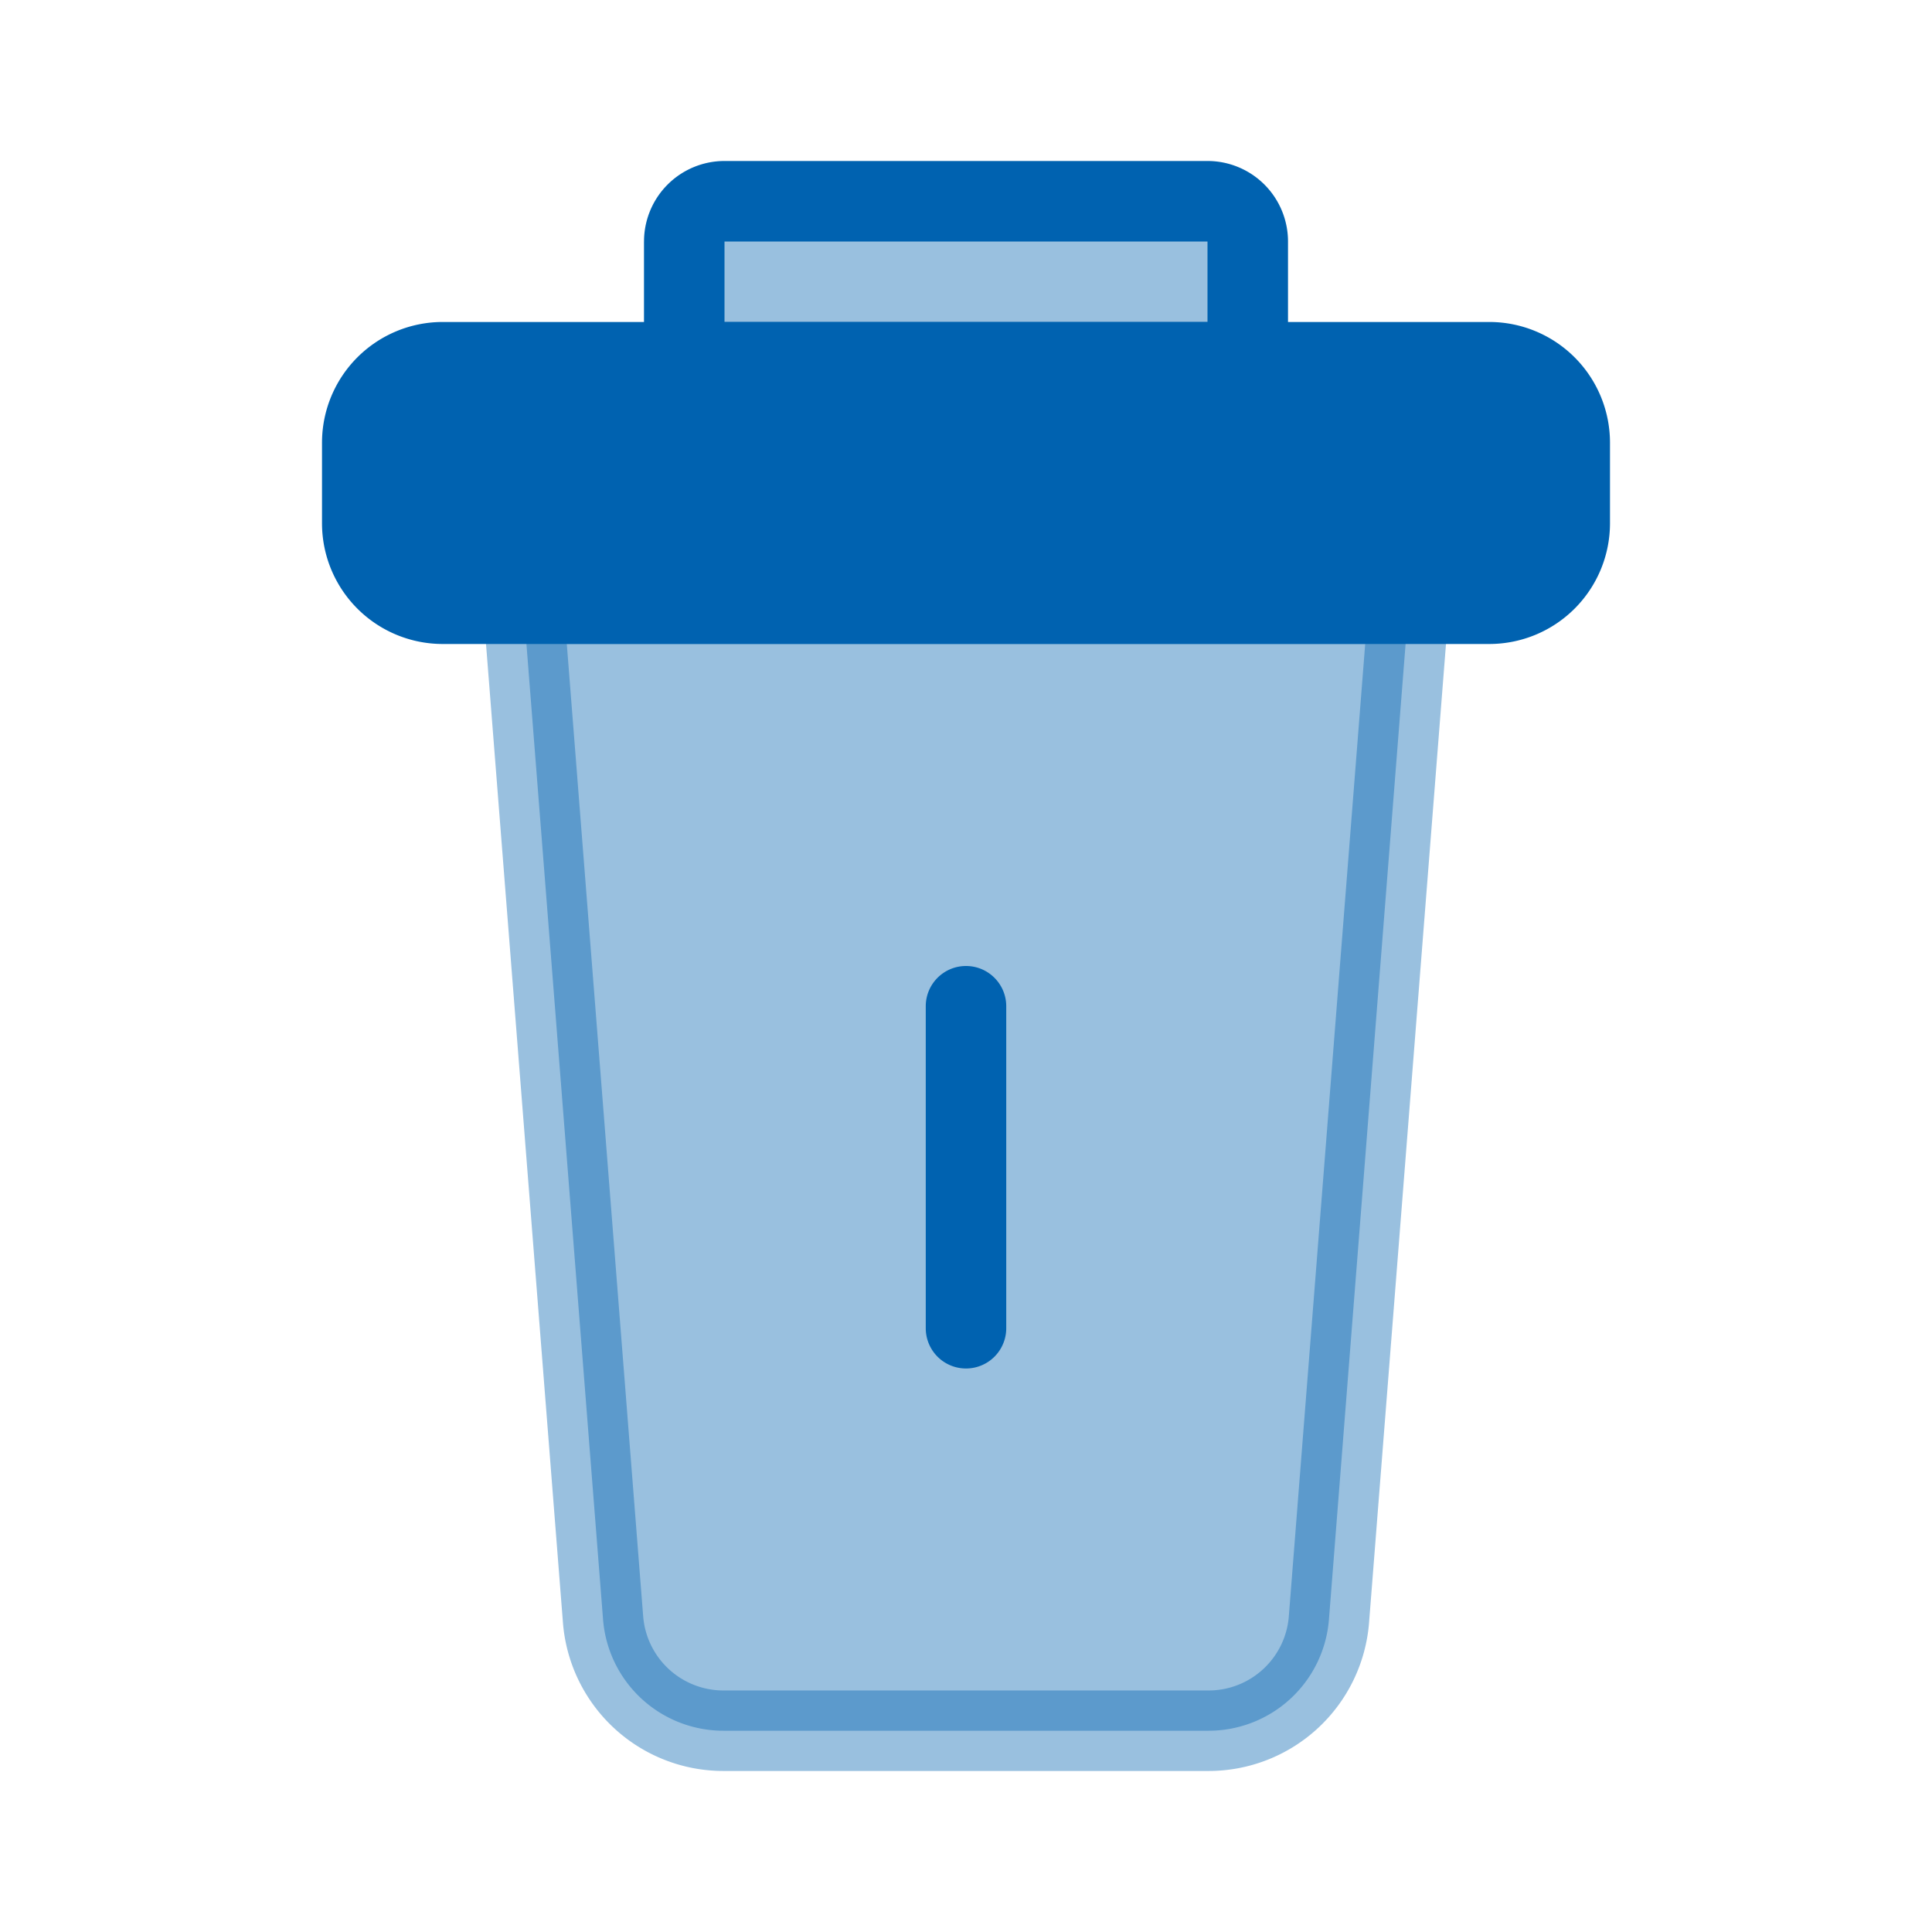 <svg xmlns="http://www.w3.org/2000/svg" width="64" height="64" fill="none" id="delete">
  <path fill="#0062b0" opacity=".4" d="M17.334 20h29.333l-2.644 33.647a4 4 0 0 1-3.988 3.686h-16.07a4 4 0 0 1-3.988-3.686L17.334 20Z"></path>
  <path fill="#0062b0" opacity=".4" fill-rule="evenodd" d="M15.891 18.666H48.11L45.352 53.75a5.333 5.333 0 0 1-5.317 4.916h-16.07a5.333 5.333 0 0 1-5.317-4.916L15.89 18.666Zm2.885 2.667 2.53 32.209a2.667 2.667 0 0 0 2.659 2.457h16.07c1.392 0 2.55-1.07 2.659-2.457l2.53-32.21H18.776Z" clip-rule="evenodd"></path>
  <path fill="#0062b0" fill-rule="evenodd" d="M32 32c.736 0 1.333.597 1.333 1.333V44a1.333 1.333 0 1 1-2.666 0V33.333c0-.736.597-1.333 1.333-1.333Z" clip-rule="evenodd"></path>
  <path fill="#0062b0" opacity=".4" d="M22.667 8c0-.737.597-1.334 1.333-1.334h16c.736 0 1.333.597 1.333 1.333v4H22.667V8Z"></path>
  <path fill="#0062b0" fill-rule="evenodd" d="M21.334 8A2.667 2.667 0 0 1 24 5.333h16A2.667 2.667 0 0 1 42.667 8v5.333H21.333V8ZM40 8H24v2.666h16V8Z" clip-rule="evenodd"></path>
  <path fill="#0062b0" d="M12 14.667A2.667 2.667 0 0 1 14.667 12h34.666A2.667 2.667 0 0 1 52 14.667v2.666A2.667 2.667 0 0 1 49.333 20H14.667A2.667 2.667 0 0 1 12 17.333v-2.666Z"></path>
  <path fill="#0062b0" fill-rule="evenodd" d="M10.667 14.666a4 4 0 0 1 4-4h34.666a4 4 0 0 1 4 4v2.667a4 4 0 0 1-4 4H14.667a4 4 0 0 1-4-4v-2.667Zm4-1.333c-.737 0-1.334.597-1.334 1.333v2.667c0 .736.597 1.333 1.334 1.333h34.666c.737 0 1.334-.597 1.334-1.333v-2.667c0-.736-.597-1.333-1.334-1.333H14.667Z" clip-rule="evenodd"></path>
</svg>
